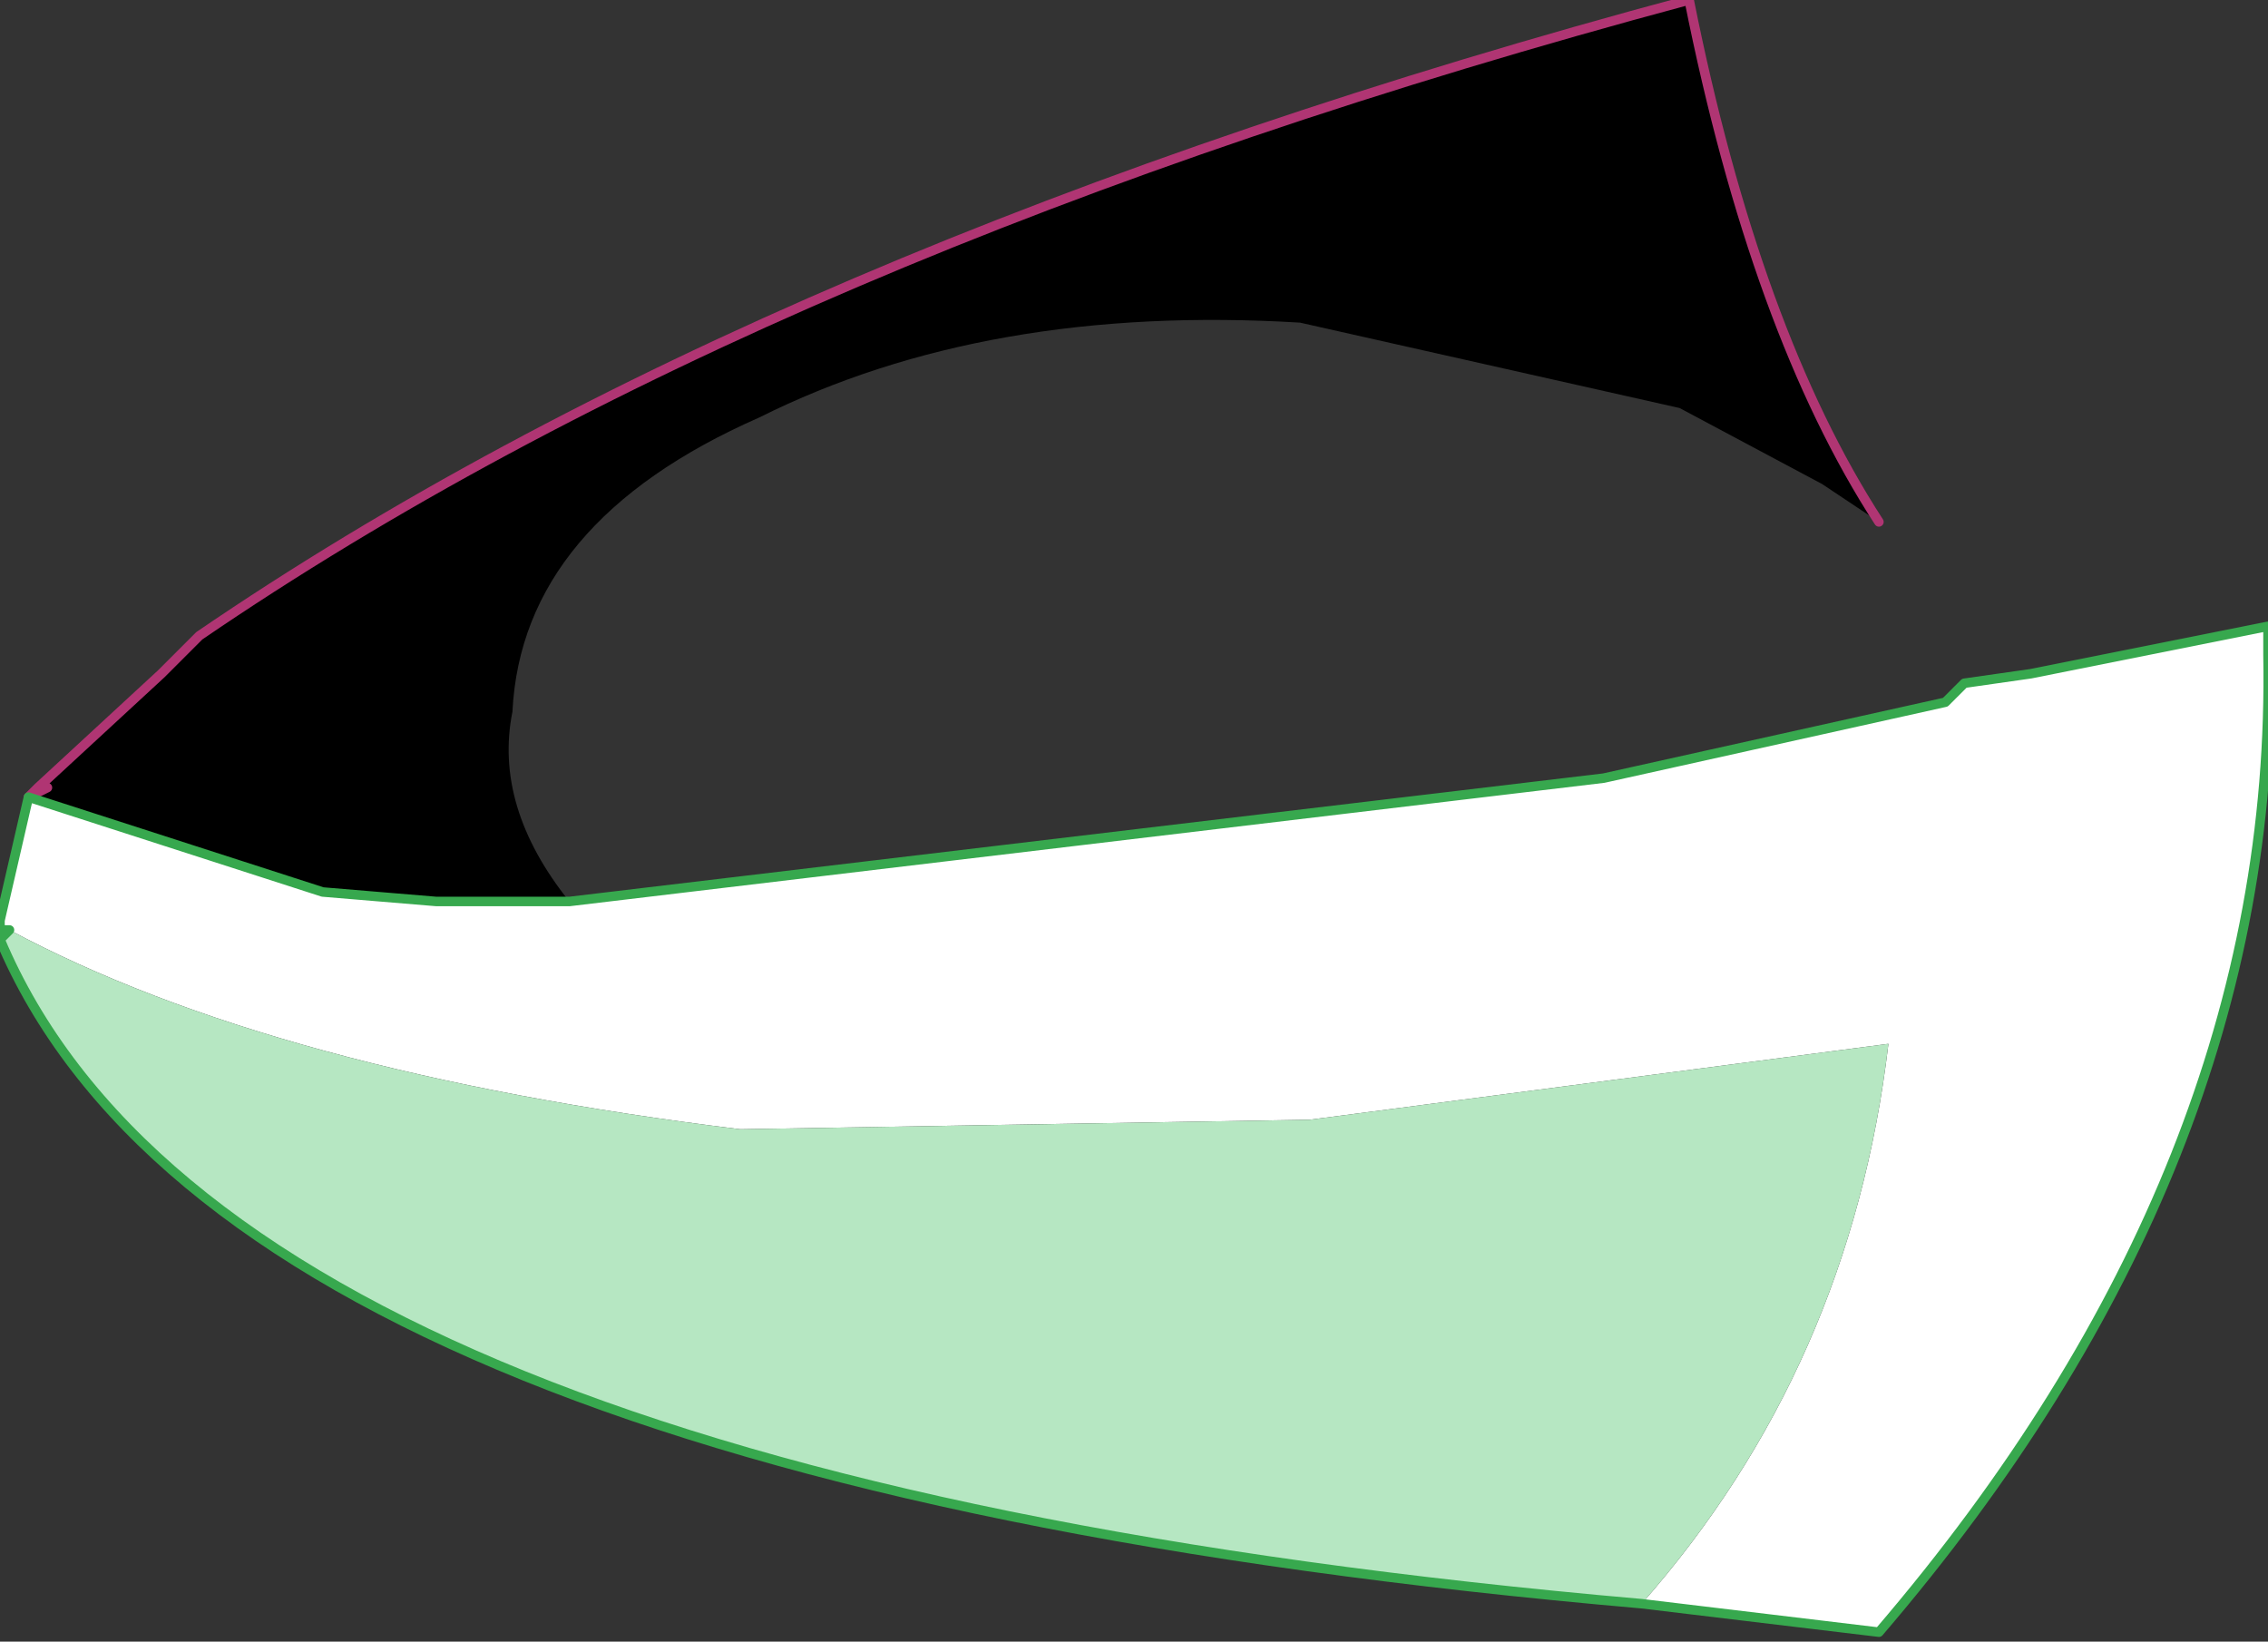 <?xml version="1.0" encoding="UTF-8" standalone="no"?>
<svg xmlns:xlink="http://www.w3.org/1999/xlink" height="8.65px" width="11.95px" xmlns="http://www.w3.org/2000/svg">
  <rect width="100%" height="100%" fill="#333333" stroke="none"/>
  <g transform="matrix(1.0, 0.0, 0.0, 1.0, 6.65, 3.9)">
    <path d="M3.25 -1.15 L2.95 -1.35 2.2 -1.75 0.2 -2.2 Q-1.45 -2.3 -2.65 -1.7 -3.9 -1.15 -3.95 -0.15 -4.05 0.35 -3.65 0.85 L-4.35 0.85 -4.95 0.8 -6.5 0.3 -6.4 0.25 -6.45 0.25 -5.8 -0.35 -5.6 -0.55 Q-2.6 -2.6 2.25 -3.9 2.6 -2.15 3.25 -1.15" fill="#000000" fill-rule="evenodd" stroke="none"/>
    <path d="M-6.45 0.25 L-6.4 0.25 -6.5 0.3 -4.95 0.8 -4.35 0.85 -3.65 0.85 1.8 0.2 3.15 -0.1 3.6 -0.2 3.7 -0.3 4.05 -0.35 5.3 -0.6 5.3 -0.45 Q5.35 2.25 3.25 4.7 L2.0 4.55 Q3.1 3.3 3.3 1.6 L0.25 2.0 -2.75 2.05 Q-5.2 1.75 -6.6 1.0 L-6.65 1.0 -6.65 0.95 -6.5 0.3 -6.6 0.2 -6.5 0.3 -6.45 0.25" fill="#ffffff" fill-rule="evenodd" stroke="none"/>
    <path d="M-6.65 1.05 L-6.65 1.0 -6.6 1.0 -6.65 1.05" fill="#de8db3" fill-rule="evenodd" stroke="none"/>
    <path d="M2.0 4.55 Q-5.45 3.9 -6.65 1.05 L-6.6 1.0 Q-5.2 1.75 -2.75 2.05 L0.25 2.0 3.3 1.6 Q3.1 3.3 2.0 4.55" fill="#b6e7c2" fill-rule="evenodd" stroke="none"/>
    <path d="M3.25 -1.15 Q2.6 -2.15 2.25 -3.9 -2.6 -2.6 -5.6 -0.55 L-5.8 -0.35 -6.45 0.25 -6.4 0.25 -6.5 0.3 -6.45 0.25 M-6.65 1.05 L-6.65 1.0" fill="none" stroke="#b03573" stroke-linecap="round" stroke-linejoin="round" stroke-width="0.05"/>
    <path d="M-6.5 0.3 L-4.95 0.8 -4.35 0.85 -3.65 0.85 1.8 0.2 3.15 -0.1 3.6 -0.2 3.7 -0.3 4.05 -0.35 5.3 -0.6 5.3 -0.45 Q5.35 2.25 3.25 4.7 L2.0 4.55 Q-5.45 3.9 -6.65 1.05 L-6.6 1.0 -6.65 1.0 -6.65 0.95 -6.5 0.3" fill="none" stroke="#37a84e" stroke-linecap="round" stroke-linejoin="round" stroke-width="0.05"/>
  </g>
</svg>
